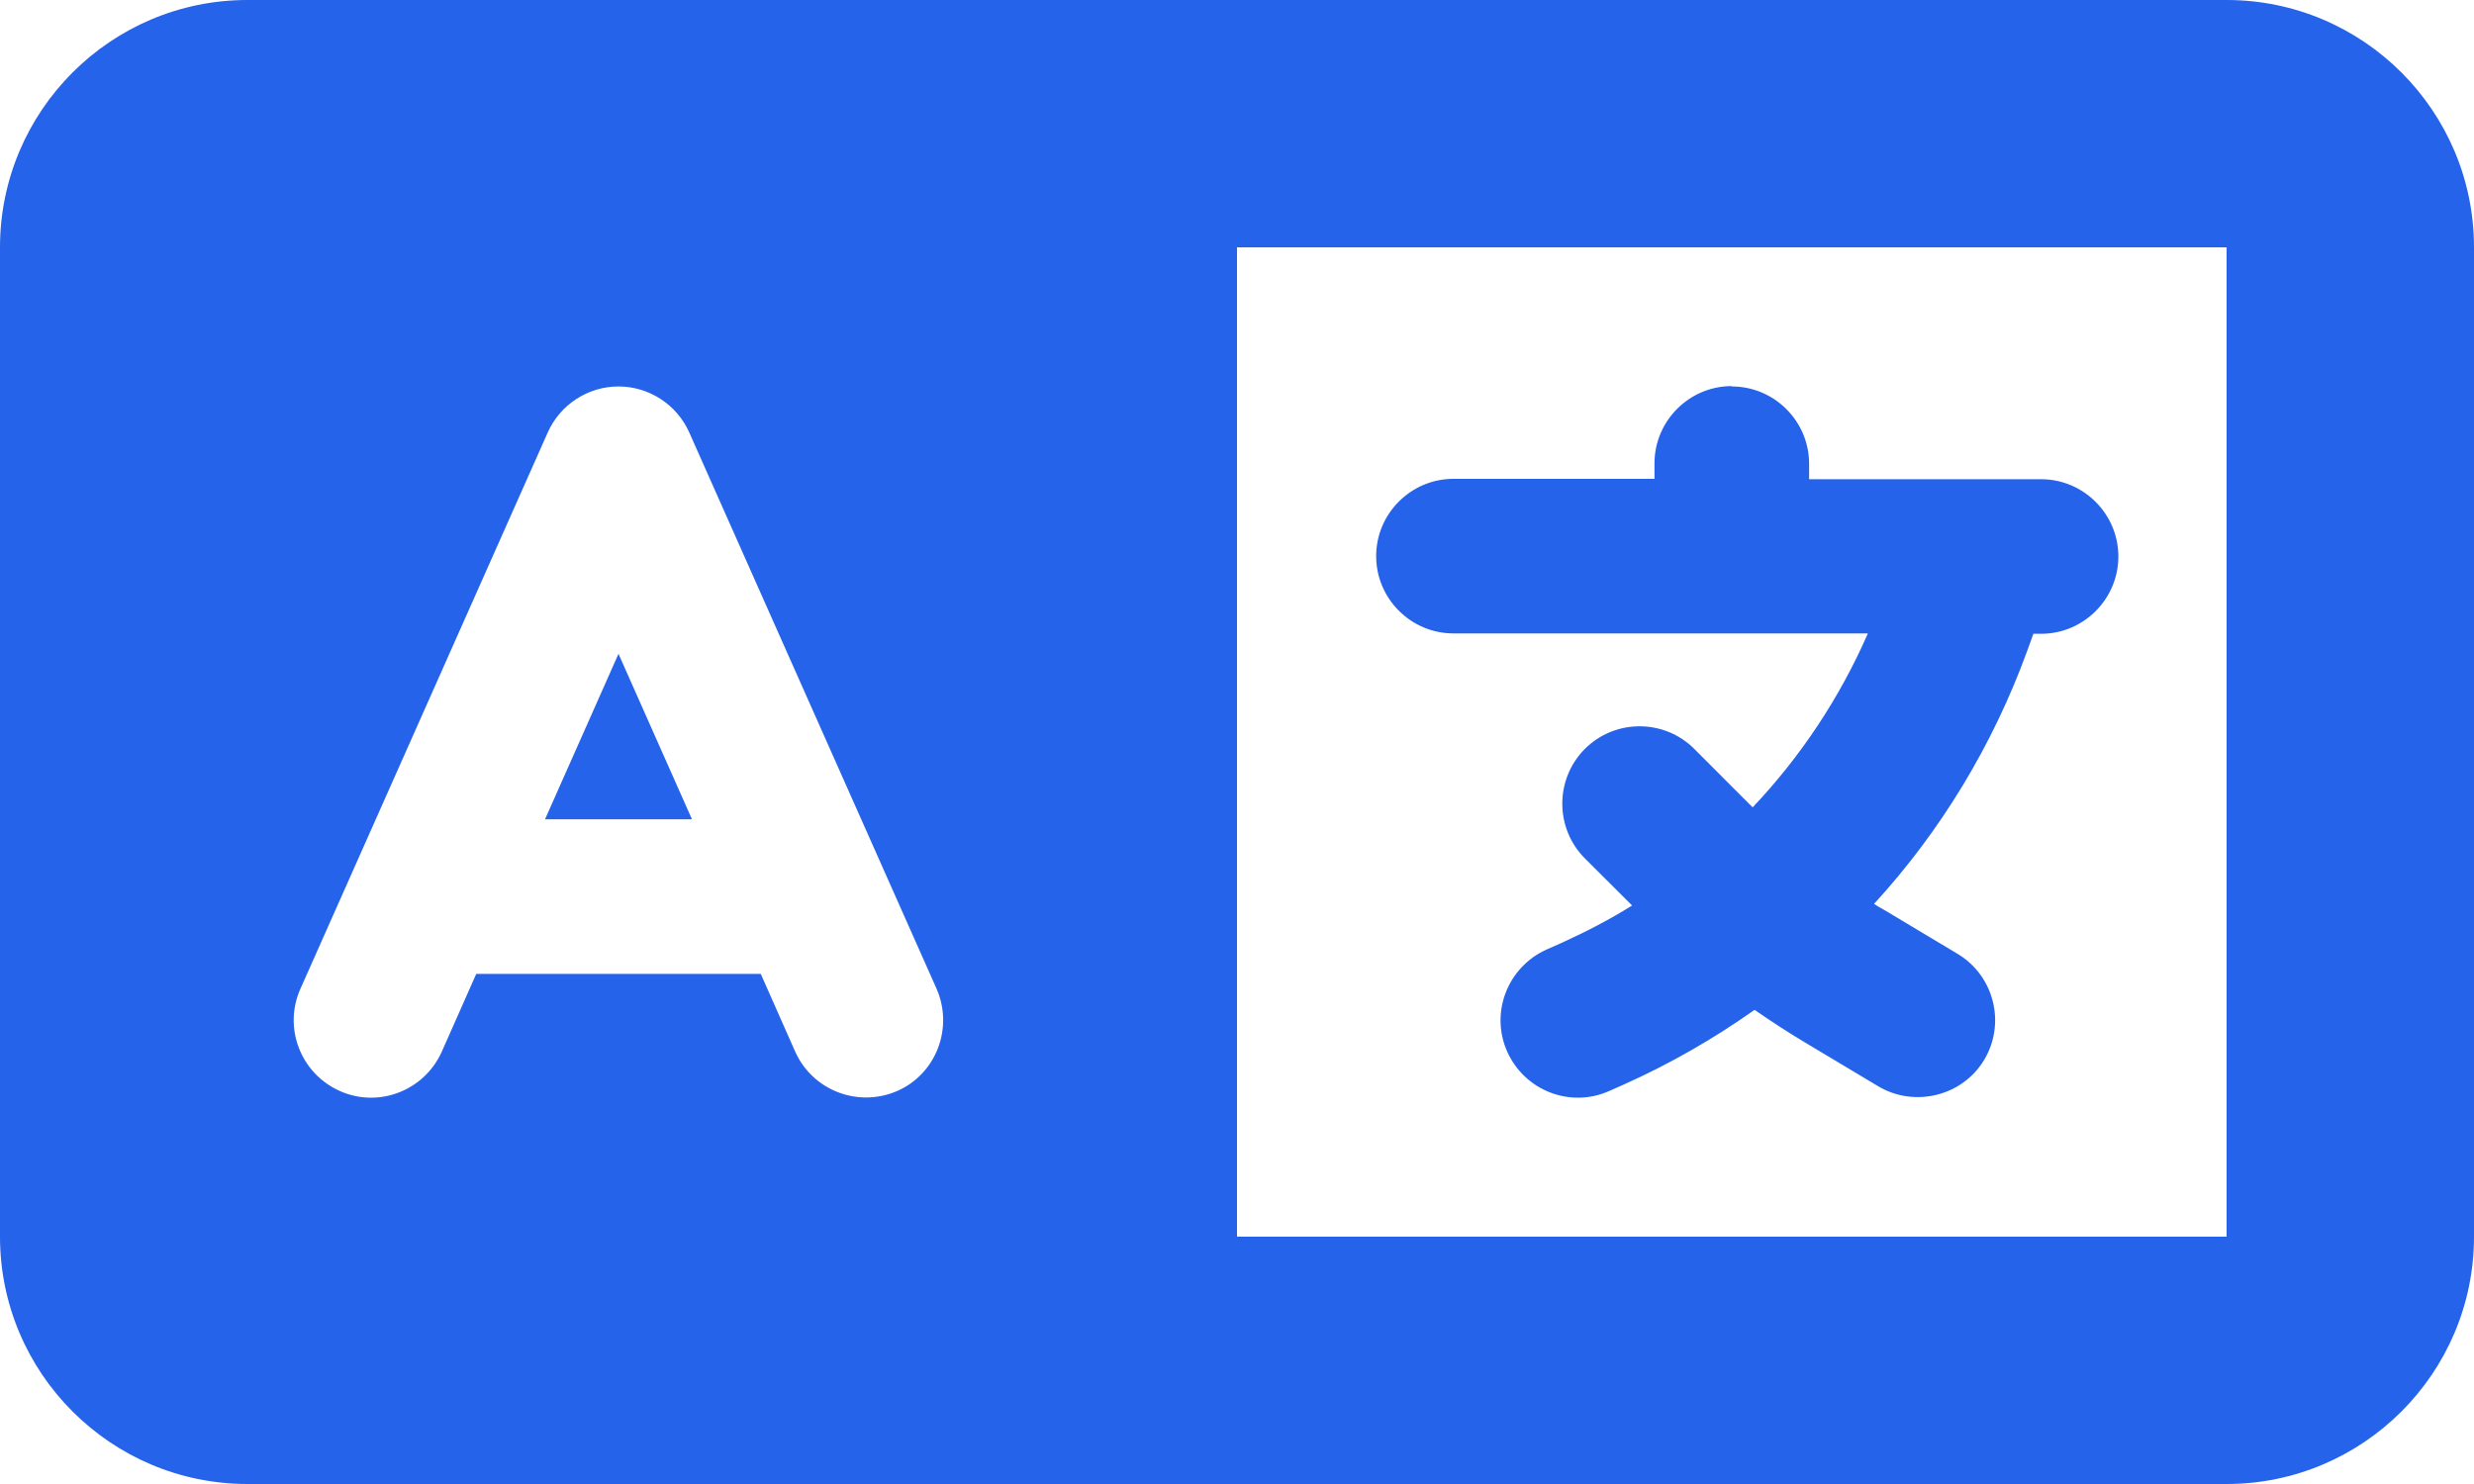 <svg width="20" height="12" viewBox="0 0 20 12" fill="none" xmlns="http://www.w3.org/2000/svg">
<path d="M0 2C0 0.897 0.897 0 2 0H8H9.5H10H18C19.103 0 20 0.897 20 2V10C20 11.103 19.103 12 18 12H10H9.5H8H2C0.897 12 0 11.103 0 10V2ZM10 2V10H18V2H10ZM5.572 3.497C5.472 3.272 5.247 3.125 5 3.125C4.753 3.125 4.528 3.272 4.428 3.497L2.428 7.997C2.288 8.312 2.431 8.681 2.747 8.822C3.062 8.963 3.431 8.819 3.572 8.503L3.85 7.875H6.15L6.428 8.503C6.569 8.819 6.938 8.959 7.253 8.822C7.569 8.684 7.709 8.312 7.572 7.997L5.572 3.497ZM5 5.287L5.594 6.625H4.406L5 5.287ZM14 3.125C14.344 3.125 14.625 3.406 14.625 3.75V3.875H16H16.5C16.844 3.875 17.125 4.156 17.125 4.5C17.125 4.844 16.844 5.125 16.5 5.125H16.438L16.387 5.266C16.109 6.028 15.688 6.722 15.15 7.309C15.178 7.328 15.206 7.344 15.234 7.359L15.825 7.713C16.122 7.891 16.216 8.275 16.041 8.569C15.866 8.863 15.478 8.959 15.184 8.784L14.594 8.431C14.453 8.347 14.319 8.259 14.184 8.166C13.853 8.4 13.5 8.603 13.122 8.772L13.009 8.822C12.694 8.963 12.325 8.819 12.184 8.503C12.044 8.188 12.188 7.819 12.503 7.678L12.616 7.628C12.816 7.537 13.009 7.438 13.194 7.322L12.812 6.941C12.569 6.697 12.569 6.3 12.812 6.056C13.056 5.812 13.453 5.812 13.697 6.056L14.153 6.513L14.169 6.528C14.556 6.119 14.872 5.644 15.1 5.122H14H11.75C11.406 5.122 11.125 4.841 11.125 4.497C11.125 4.153 11.406 3.872 11.75 3.872H13.375V3.747C13.375 3.403 13.656 3.122 14 3.122V3.125Z" fill="#2563EB"/>
</svg>
